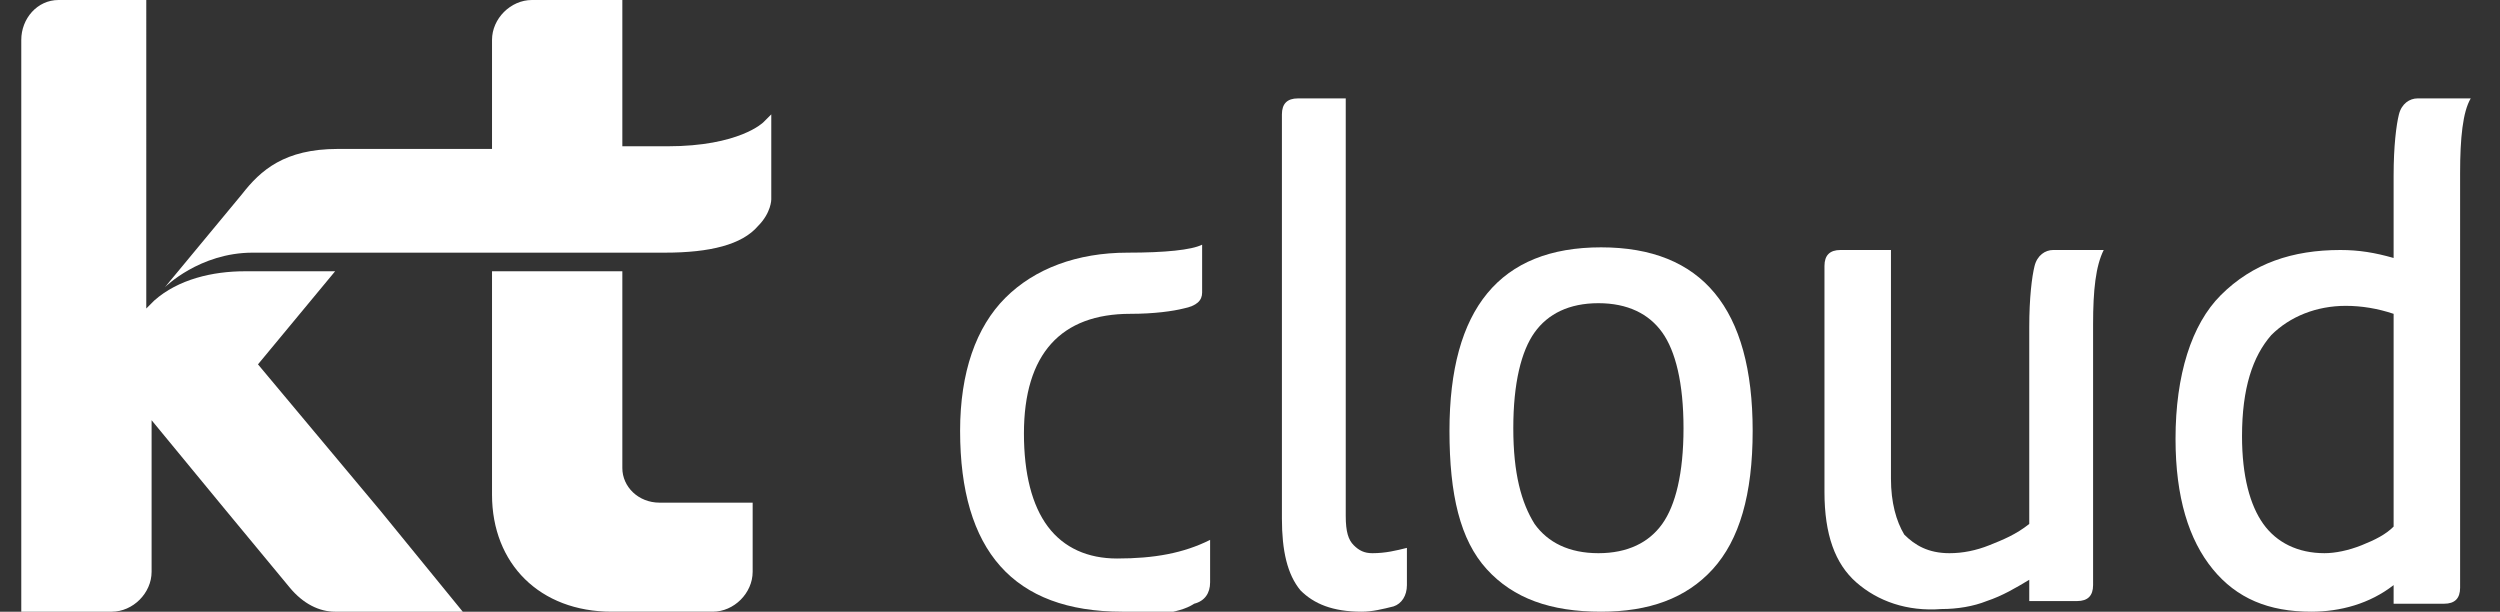 <?xml version="1.0" encoding="utf-8"?>
<!-- Generator: Adobe Illustrator 26.1.0, SVG Export Plug-In . SVG Version: 6.00 Build 0)  -->
<svg version="1.1" id="Layer_1" xmlns="http://www.w3.org/2000/svg" xmlns:xlink="http://www.w3.org/1999/xlink" x="0px" y="0px"
	 width="94px" height="23px" viewBox="0 0 94 23" style="enable-background:new 0 0 94 23;" xml:space="preserve">
<rect x="0" y="0" width="94" height="23" fill="#333333" stroke="none"/>
<style type="text/css">
	.st0{fill:#FFFFFF;}
</style>
<path class="st0" d="M9.7,13.7l2.9-3.5H9.2c-1.2,0-2.5,0.3-3.4,1.1l-0.3,0.3V0H2.2C1.4,0,0.8,0.7,0.8,1.5v21.5h3.4
	c0.8,0,1.5-0.7,1.5-1.5v-5.7l2.8,3.4l2.4,2.9c0.5,0.6,1.1,0.9,1.7,0.9h4.8l-3.1-3.8L9.7,13.7z M23.4,17.6v-7.4h-4.9v8.4
	c0,2.6,1.8,4.4,4.5,4.4h3.8c0.8,0,1.5-0.7,1.5-1.5v-2.6h-3.5C24,18.9,23.4,18.3,23.4,17.6z M29,7.5V4.3l-0.3,0.3
	c0,0-0.9,0.9-3.6,0.9h-1.7V0H20c-0.8,0-1.5,0.7-1.5,1.5v4.1h-5.8c-2,0-2.9,0.8-3.6,1.7l-2.9,3.5c0,0,1.3-1.3,3.3-1.3h15.5
	c1.7,0,2.9-0.3,3.5-1C29,8,29,7.5,29,7.5z"/>
<g>
	<g>
		<path class="st0" d="M36.1,16.2c0-2.2,0.6-3.9,1.7-5c1.1-1.1,2.7-1.7,4.6-1.7c1.4,0,2.4-0.1,2.8-0.3v1.8c0,0.3-0.2,0.5-0.7,0.6
			c-0.4,0.1-1.1,0.2-2,0.2c-2.6,0-4,1.5-4,4.5c0,1.5,0.3,2.7,0.9,3.5c0.6,0.8,1.5,1.2,2.6,1.2c1.4,0,2.5-0.2,3.5-0.7v1.6
			c0,0.4-0.2,0.7-0.6,0.8c-0.3,0.2-0.7,0.3-1.3,0.4C43.2,23,42.7,23,42.2,23C38.1,23,36.1,20.7,36.1,16.2z"/>
		<path class="st0" d="M48.9,22.2c-0.5-0.6-0.7-1.5-0.7-2.7V4.3c0-0.4,0.2-0.6,0.6-0.6h1.8v15.7c0,0.6,0.1,0.9,0.3,1.1
			c0.2,0.2,0.4,0.3,0.7,0.3c0.5,0,0.9-0.1,1.3-0.2V22c0,0.4-0.2,0.7-0.5,0.8c-0.4,0.1-0.8,0.2-1.2,0.2C50.1,23,49.4,22.7,48.9,22.2z
			"/>
		<path class="st0" d="M55.9,21.4c-1-1.1-1.4-2.8-1.4-5.2c0-4.6,1.9-6.9,5.7-6.9c3.8,0,5.7,2.3,5.7,6.9c0,2.4-0.5,4.1-1.5,5.2
			c-1,1.1-2.4,1.6-4.2,1.6C58.3,23,56.9,22.5,55.9,21.4z M62.5,19.7c0.5-0.7,0.8-1.9,0.8-3.6c0-1.7-0.3-2.9-0.8-3.6
			c-0.5-0.7-1.3-1.1-2.4-1.1c-1.1,0-1.9,0.4-2.4,1.1c-0.5,0.7-0.8,1.9-0.8,3.6c0,1.7,0.3,2.8,0.8,3.6c0.5,0.7,1.3,1.1,2.4,1.1
			C61.2,20.8,62,20.4,62.5,19.7z"/>
		<path class="st0" d="M69.8,21.9c-0.8-0.7-1.2-1.8-1.2-3.4V10c0-0.4,0.2-0.6,0.6-0.6h1.9v8.6c0,0.9,0.2,1.6,0.5,2.1
			c0.4,0.4,0.9,0.7,1.7,0.7c0.5,0,1-0.1,1.5-0.3c0.5-0.2,1-0.4,1.5-0.8v-7.4c0-1.1,0.1-1.9,0.2-2.3c0.1-0.4,0.4-0.6,0.7-0.6h1.9
			c-0.3,0.6-0.4,1.5-0.4,2.8v9.8c0,0.4-0.2,0.6-0.6,0.6h-1.8v-0.8c-0.5,0.3-1,0.6-1.6,0.8c-0.5,0.2-1.1,0.3-1.7,0.3
			C71.7,23,70.6,22.6,69.8,21.9z"/>
		<path class="st0" d="M83.2,21.4c-0.9-1.1-1.4-2.7-1.4-4.9c0-2.4,0.6-4.3,1.7-5.4c1.2-1.2,2.7-1.7,4.5-1.7c0.7,0,1.3,0.1,2,0.3V6.6
			c0-1.1,0.1-1.9,0.2-2.3c0.1-0.4,0.4-0.6,0.7-0.6h2c-0.3,0.5-0.4,1.5-0.4,2.8v15.6c0,0.4-0.2,0.6-0.6,0.6H90V22c-0.9,0.7-2,1-3.1,1
			C85.3,23,84.1,22.5,83.2,21.4z M88.8,20.5c0.5-0.2,0.9-0.4,1.2-0.7v-8c-0.6-0.2-1.2-0.3-1.8-0.3c-1.1,0-2.1,0.4-2.8,1.1
			c-0.7,0.8-1.1,2-1.1,3.8c0,1.5,0.3,2.6,0.8,3.3c0.5,0.7,1.3,1.1,2.3,1.1C87.8,20.8,88.3,20.7,88.8,20.5z"/>
	</g>
</g>
</svg>
